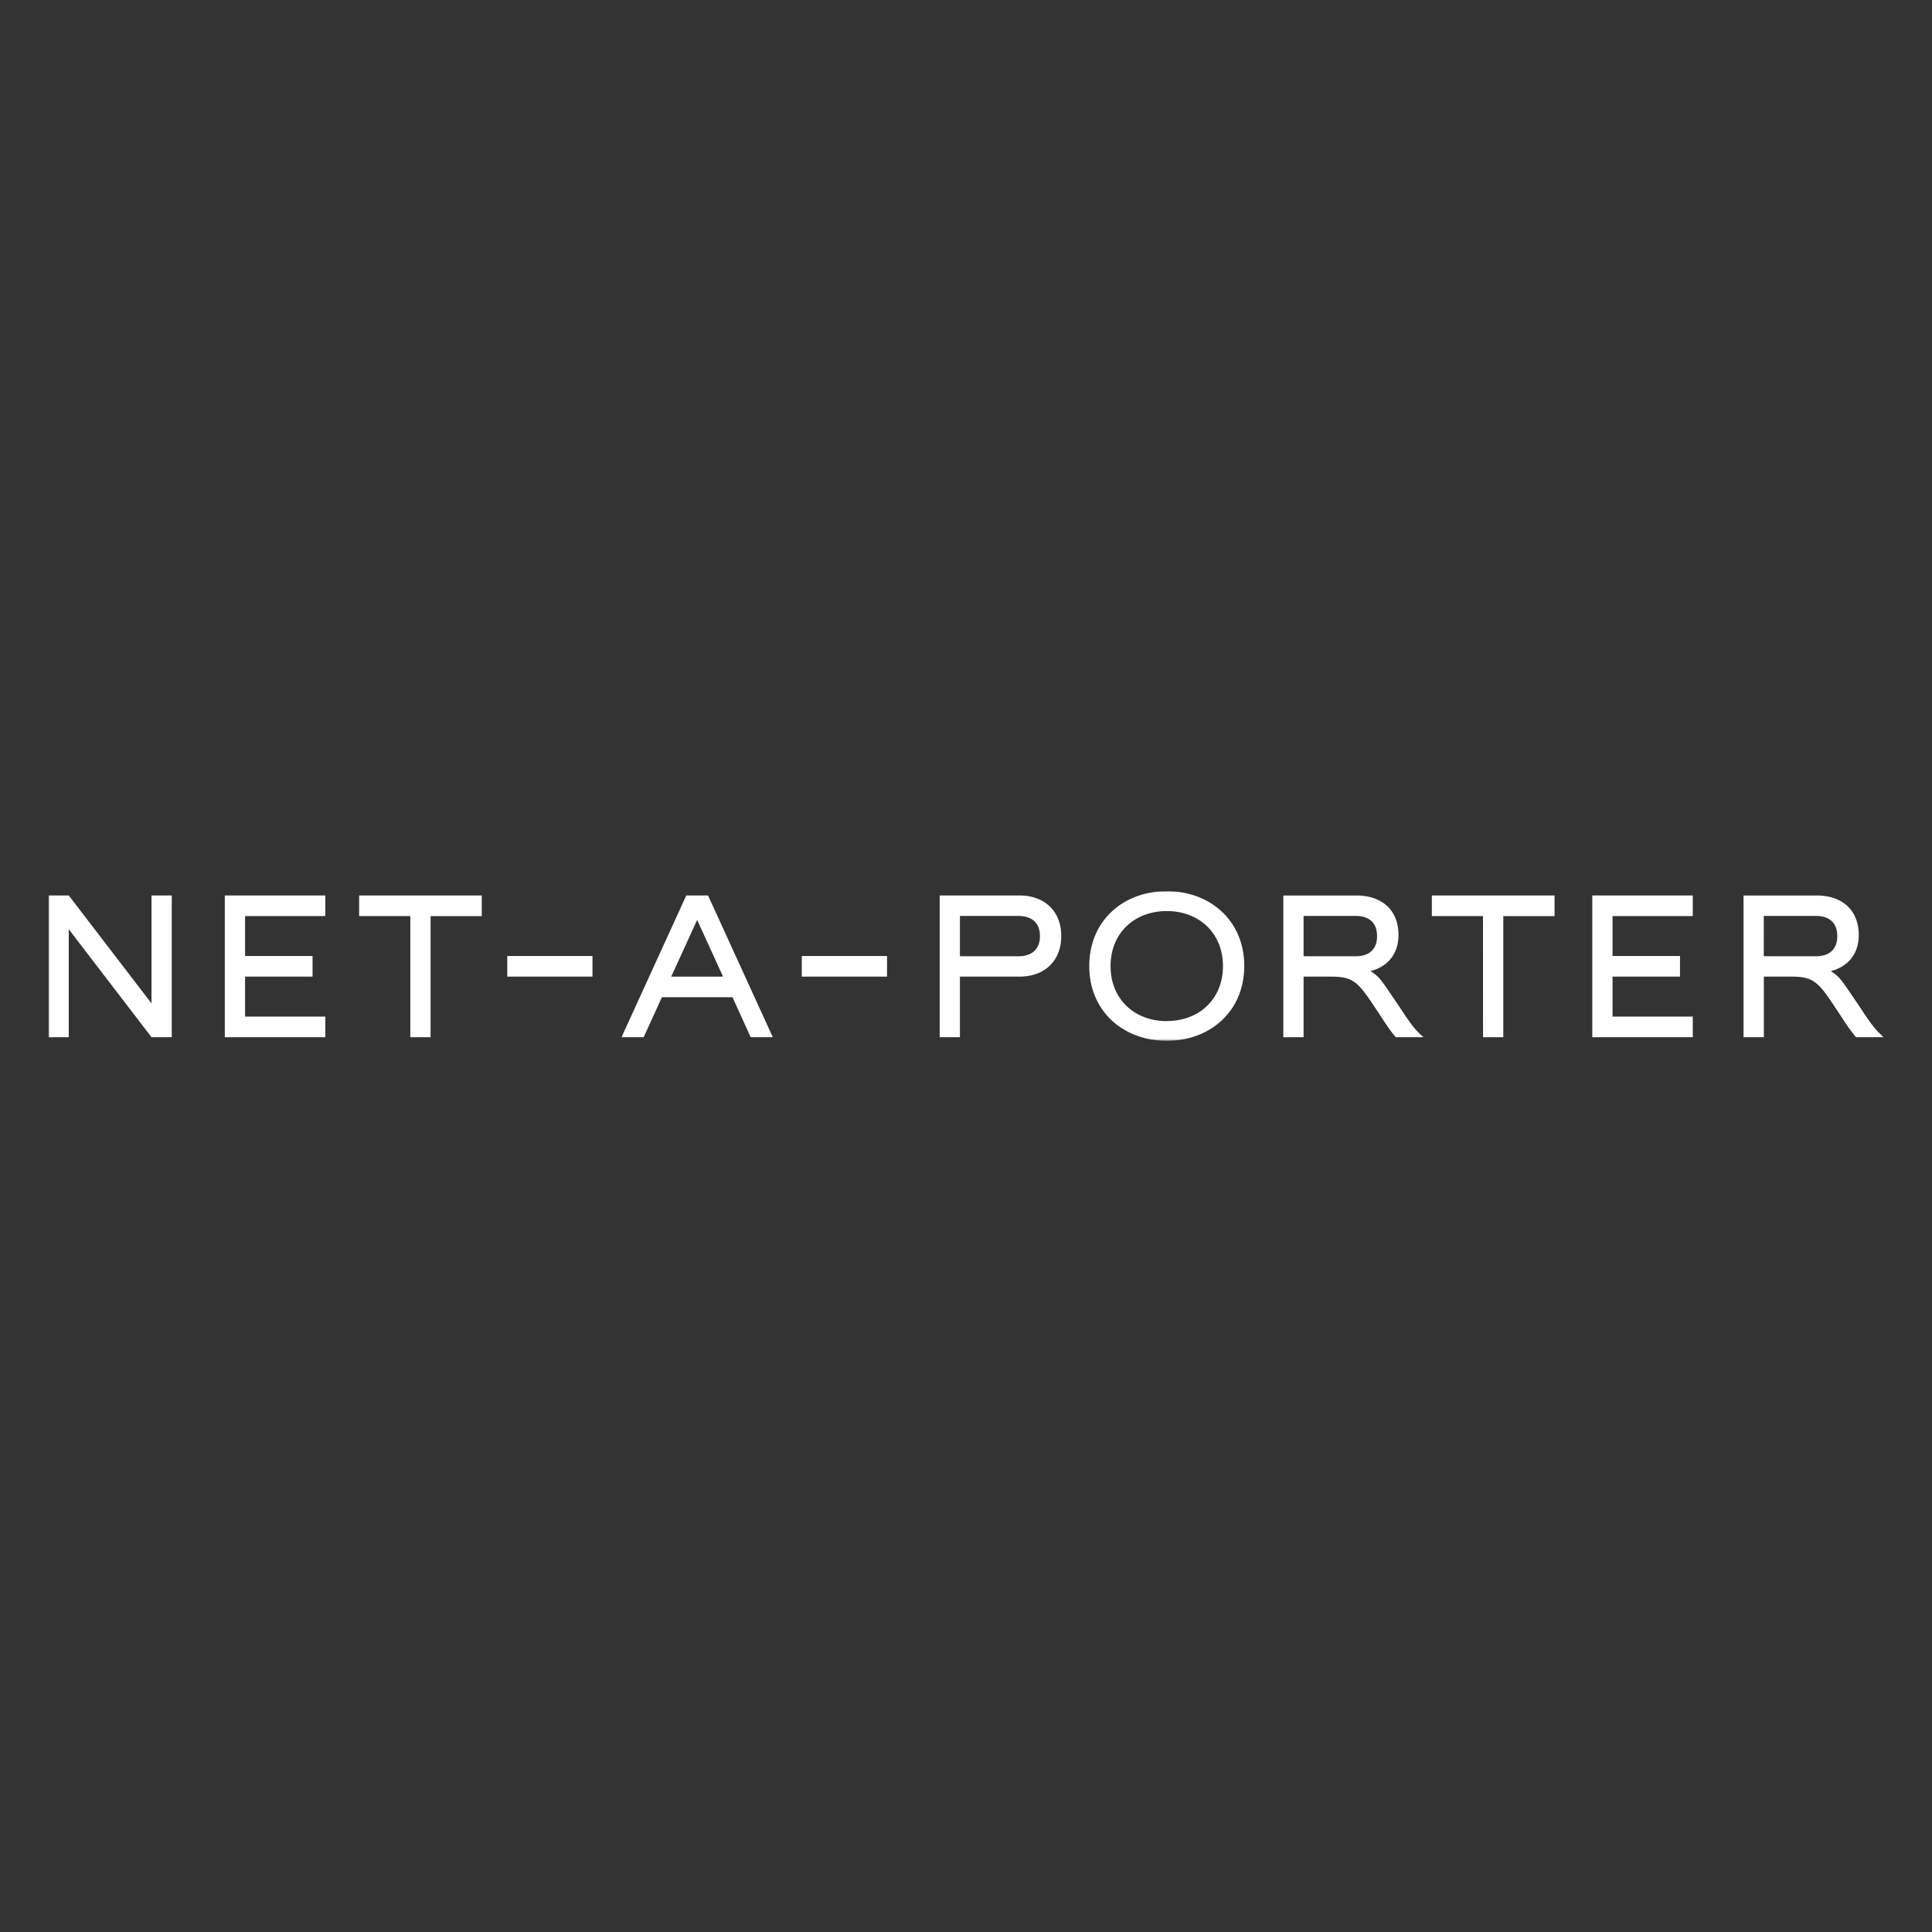 <svg xmlns="http://www.w3.org/2000/svg" xmlns:xlink="http://www.w3.org/1999/xlink" viewBox="0 0 1080 1080"><rect x="0" y="0" width="1080" height="1080" fill="#333333" stroke="none"/><defs><mask id="mask" x="27.12" y="498.19" width="1025.77" height="83.61" maskUnits="userSpaceOnUse"><g id="b"><path id="a" d="M27.22,498.19H1052.89V581.7H27.22Z" style="fill:#fff;fill-rule:evenodd"/></g></mask></defs><g id="Livello_11" data-name="Livello 11"><g style="mask:url(#mask)"><path d="M652.22,581.81c24.29,0,43.33-16.51,43.33-41.81s-19-41.81-43.33-41.81S608.9,514.7,608.9,540,627.94,581.81,652.22,581.81Zm-625.1-2H38.44V519.45l46.25,60.34H96V500.57H84.69V560.9L38.44,500.57H27.12Zm98.55,0h56.17V568.27H137V545.94h37.72V534.42H137V512.09h44.84V500.57H125.67Zm103.7,0H240.7v-67.7h28.61V500.57H200.76v11.52h28.61Zm118.06,0h12.38L370,557.46h39.47l10.16,22.33H432l-36.2-79.22H383.64Zm177.86,0h11.32V545.94H569.9c14,0,23.35-8.79,23.35-22.69s-9.34-22.68-23.35-22.68H525.29Zm192.09,0h11.33V545.94h15.65c11.33,0,14.6,2.73,22.89,15.2l7.24,10.93a82.22,82.22,0,0,0,5.72,7.72h15.42v-.12c-3.86-3.32-6-5.82-11.45-14l-3-4.51c-9.11-13.3-9.81-15-15.07-18.29,10-2.61,15.65-10,15.65-20.19,0-14-9.34-22.09-23.47-22.09H717.38v79.22Zm111.65,0h11.32v-67.7H869V500.57H800.41v11.52H829Zm61.07,0h56.17V568.27H901.42V545.94h37.72V534.42H901.42V512.09h44.85V500.57H890.1Zm84.55,0H986V545.94h15.65c11.33,0,14.6,2.73,22.89,15.2l7.24,10.93a82.22,82.22,0,0,0,5.72,7.72h15.41v-.12c-3.85-3.32-6-5.82-11.44-14l-3-4.51c-9.11-13.3-9.81-15-15.07-18.29,10.05-2.61,15.65-10,15.65-20.19,0-14-9.34-22.09-23.47-22.09H974.65v79.22Zm-322.43-9c-18.1,0-31.41-12.35-31.41-30.76s13.31-30.76,31.41-30.76,31.42,12.35,31.42,30.76S670.44,570.76,652.22,570.76ZM536.61,534.54V512h32.58c7.36,0,12.15,3.68,12.15,11.28s-4.79,11.29-12.15,11.29Zm192.1,0V512h29.08c7.36,0,12,3.68,12,11.28s-4.67,11.29-12,11.29Zm257.26,0V512h29.08c7.36,0,12,3.68,12,11.28s-4.67,11.29-12,11.29Zm-610.74,11.4,14.48-31.71,14.48,31.71Zm-91.67,0H331.2V534.42H283.56Zm164.65,0h47.65V534.42H448.21Z" style="fill:#fff;fill-rule:evenodd"/></g></g></svg>
